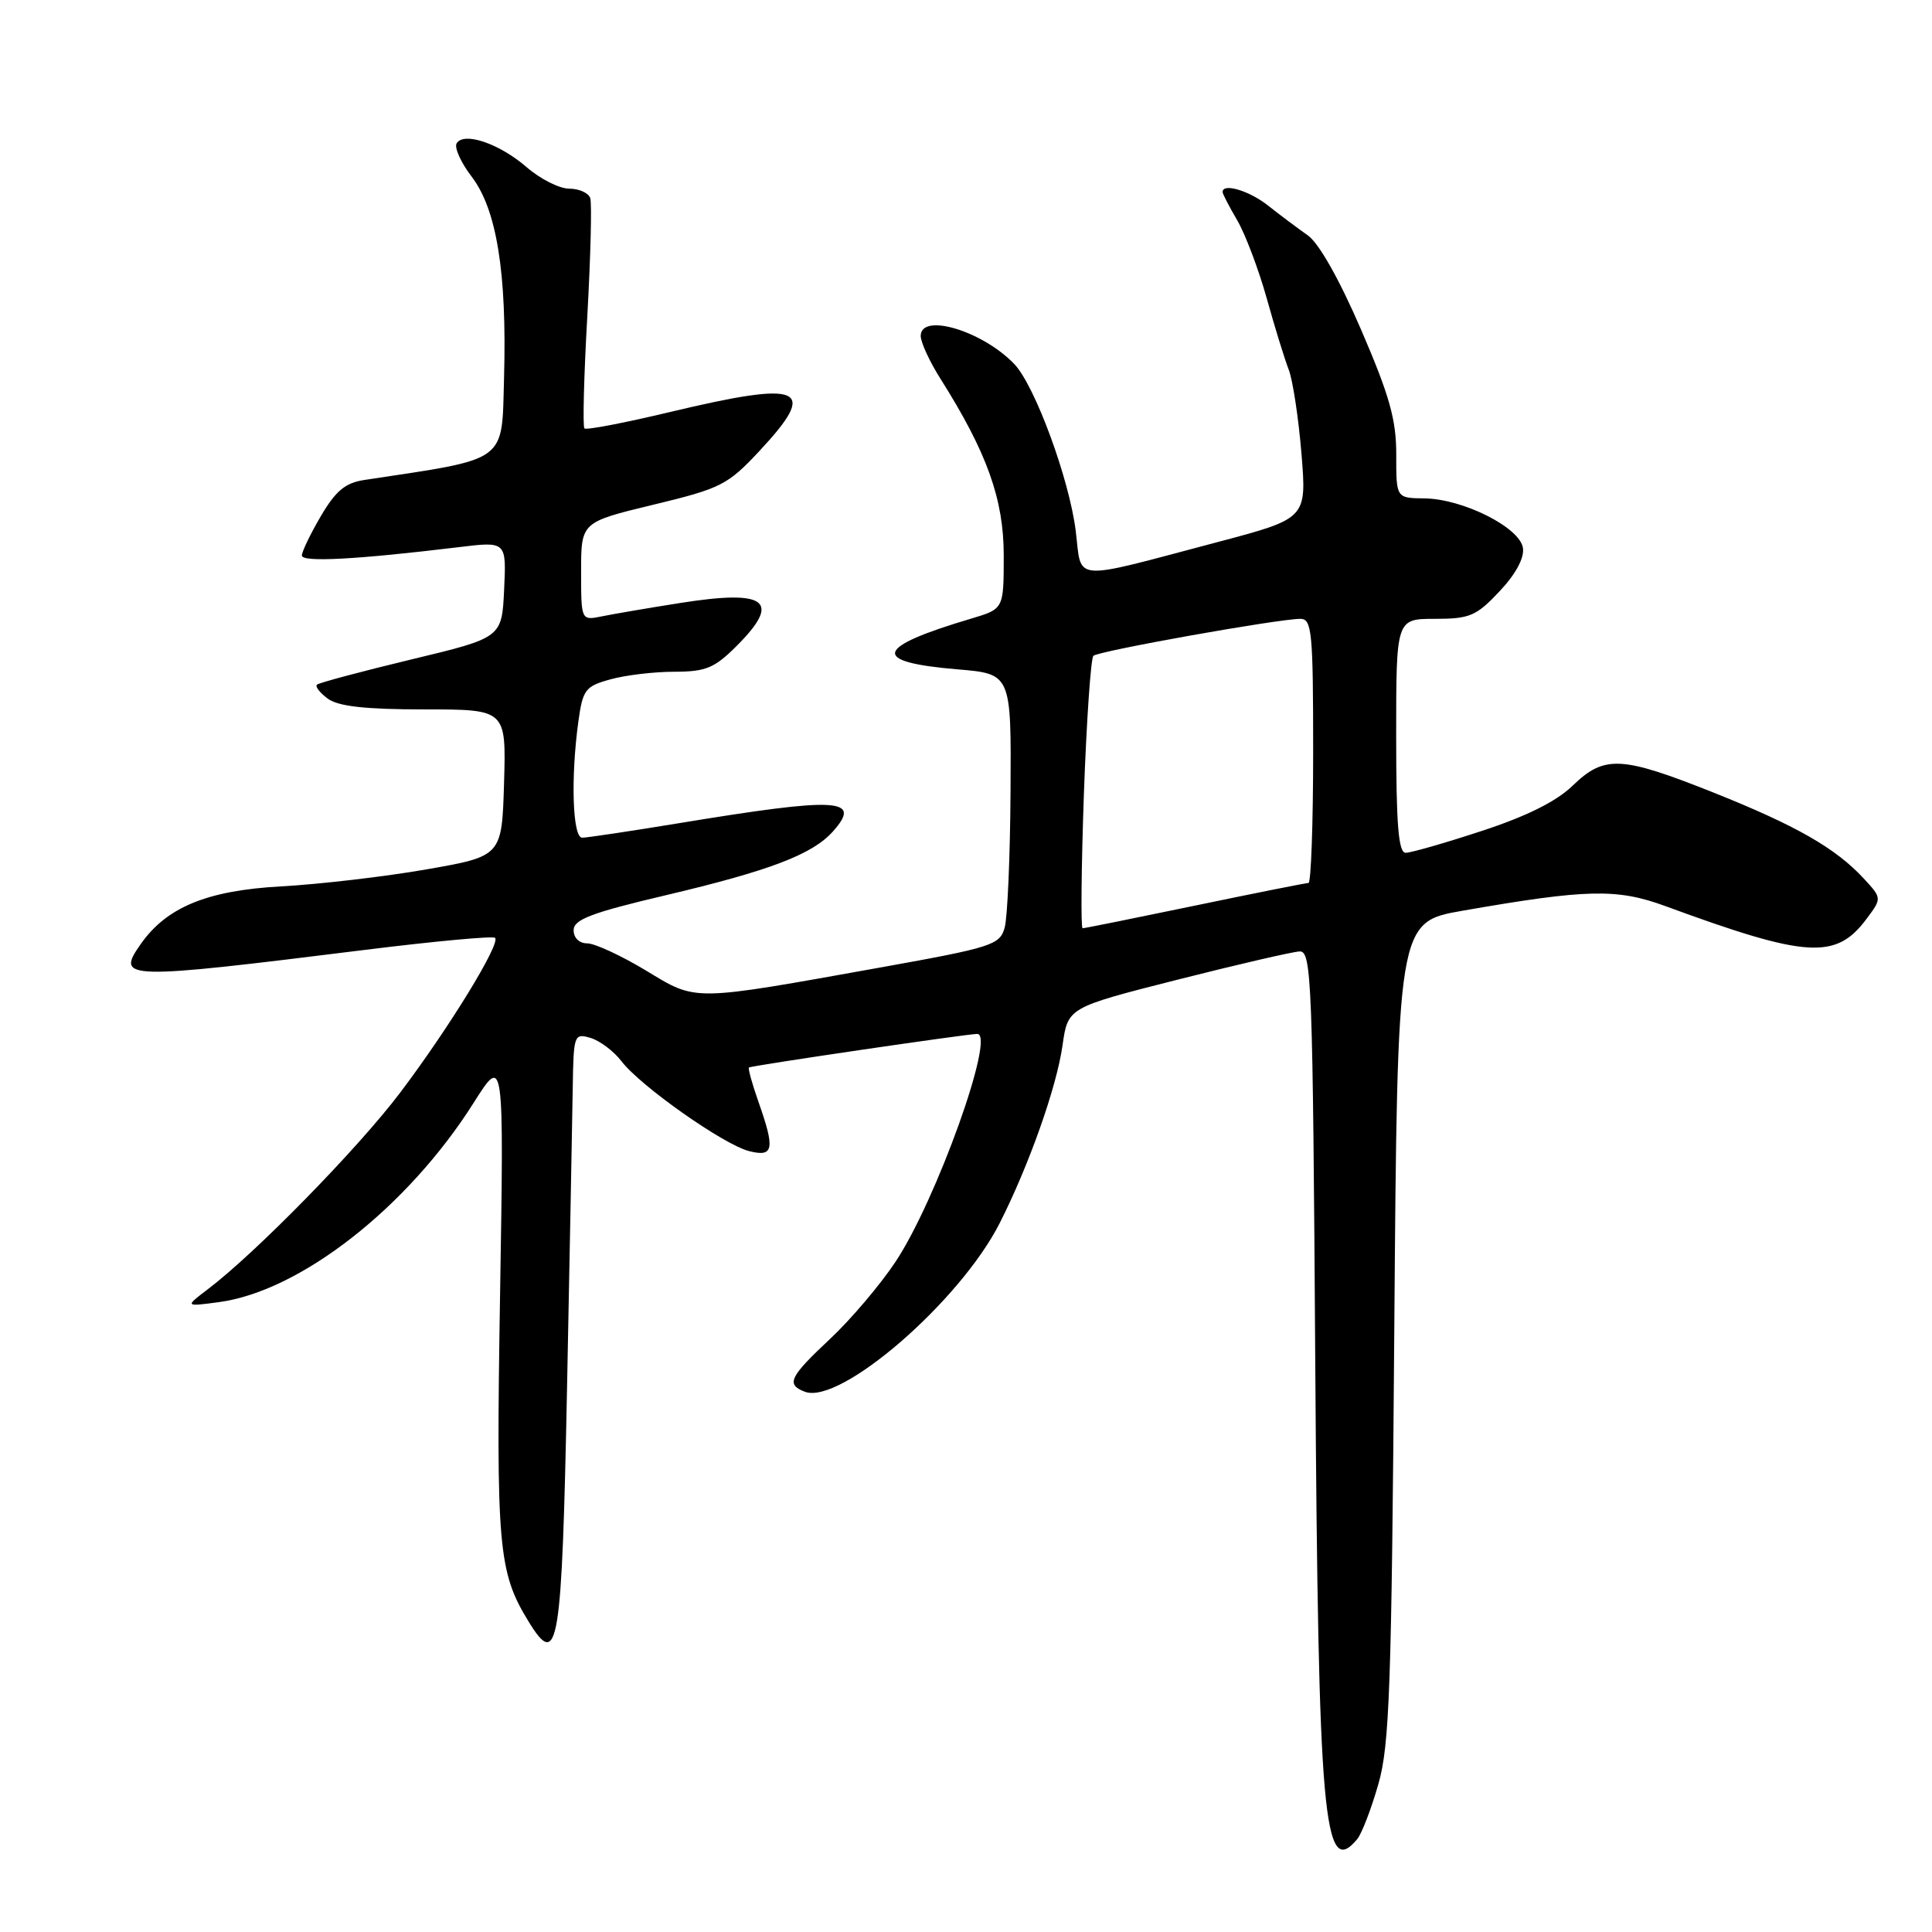 <?xml version="1.0" encoding="UTF-8" standalone="no"?>
<!DOCTYPE svg PUBLIC "-//W3C//DTD SVG 1.1//EN" "http://www.w3.org/Graphics/SVG/1.1/DTD/svg11.dtd" >
<svg xmlns="http://www.w3.org/2000/svg" xmlns:xlink="http://www.w3.org/1999/xlink" version="1.1" viewBox="0 0 256 256">
 <g >
 <path fill="currentColor"
d=" M 179.84 243.69 C 180.44 242.97 181.69 239.71 182.63 236.44 C 184.13 231.25 184.39 223.62 184.75 176.34 C 185.16 122.18 185.16 122.18 193.83 120.67 C 210.28 117.80 214.25 117.71 220.66 120.06 C 239.44 126.96 243.27 127.20 247.33 121.75 C 249.37 119.02 249.37 119.02 246.94 116.39 C 243.20 112.36 237.98 109.38 227.00 105.00 C 214.81 100.15 212.59 100.04 208.39 104.10 C 206.24 106.19 202.28 108.16 196.35 110.10 C 191.49 111.70 186.95 113.00 186.26 113.00 C 185.30 113.00 185.00 109.28 185.00 97.50 C 185.00 82.00 185.00 82.00 190.13 82.00 C 194.74 82.00 195.62 81.63 198.68 78.37 C 200.83 76.10 201.99 73.95 201.80 72.62 C 201.42 69.91 193.86 66.10 188.75 66.04 C 185.00 66.00 185.00 66.00 185.01 60.25 C 185.02 55.61 184.12 52.42 180.35 43.68 C 177.47 37.01 174.76 32.21 173.28 31.18 C 171.96 30.25 169.60 28.49 168.04 27.25 C 165.55 25.27 162.00 24.21 162.00 25.44 C 162.00 25.69 162.87 27.37 163.94 29.19 C 165.00 31.01 166.76 35.65 167.84 39.50 C 168.91 43.35 170.23 47.62 170.77 49.00 C 171.30 50.38 172.06 55.37 172.45 60.10 C 173.15 68.70 173.15 68.70 161.33 71.83 C 141.63 77.04 143.38 77.17 142.54 70.35 C 141.69 63.50 137.14 51.12 134.41 48.25 C 130.20 43.84 122.00 41.38 122.00 44.52 C 122.00 45.36 123.18 47.92 124.63 50.21 C 130.78 59.95 133.00 66.15 133.00 73.59 C 133.00 80.68 133.00 80.68 128.75 81.95 C 115.84 85.78 115.29 87.72 126.85 88.69 C 134.00 89.29 134.00 89.29 133.90 104.90 C 133.85 113.48 133.50 121.59 133.12 122.93 C 132.49 125.20 131.43 125.54 116.97 128.14 C 91.37 132.73 92.42 132.72 85.56 128.58 C 82.29 126.61 78.80 125.00 77.81 125.00 C 76.75 125.00 76.00 124.27 76.01 123.25 C 76.01 121.84 78.37 120.94 88.23 118.62 C 101.96 115.38 107.64 113.22 110.35 110.19 C 114.31 105.76 111.14 105.59 89.89 109.09 C 83.50 110.14 77.77 111.00 77.14 111.00 C 75.87 111.00 75.61 103.13 76.63 95.65 C 77.22 91.37 77.54 90.94 80.88 90.02 C 82.87 89.46 86.68 89.01 89.35 89.01 C 93.53 89.00 94.67 88.53 97.60 85.60 C 103.60 79.60 101.61 78.08 90.13 79.90 C 85.93 80.56 81.26 81.36 79.75 81.67 C 77.00 82.23 77.00 82.23 77.00 75.71 C 77.00 69.19 77.00 69.19 86.56 66.88 C 95.49 64.73 96.42 64.26 100.56 59.83 C 108.55 51.29 106.47 50.37 88.76 54.60 C 82.77 56.03 77.68 57.01 77.44 56.77 C 77.20 56.53 77.37 49.85 77.82 41.92 C 78.26 33.99 78.44 26.94 78.21 26.25 C 77.98 25.56 76.72 25.00 75.43 25.00 C 74.13 25.00 71.59 23.72 69.78 22.15 C 66.18 19.03 61.47 17.42 60.51 18.99 C 60.17 19.54 61.06 21.53 62.50 23.41 C 65.82 27.77 67.17 36.12 66.79 50.00 C 66.47 61.45 67.51 60.69 48.27 63.60 C 45.75 63.98 44.48 65.04 42.52 68.38 C 41.13 70.74 40.00 73.10 40.00 73.61 C 40.00 74.53 47.26 74.14 60.80 72.50 C 67.10 71.73 67.10 71.73 66.80 78.12 C 66.50 84.50 66.50 84.50 54.50 87.38 C 47.90 88.97 42.28 90.47 42.00 90.72 C 41.73 90.96 42.38 91.80 43.44 92.58 C 44.83 93.60 48.44 94.00 56.23 94.00 C 67.07 94.00 67.07 94.00 66.79 103.73 C 66.50 113.45 66.50 113.45 56.50 115.20 C 51.00 116.16 42.34 117.17 37.26 117.45 C 27.44 117.99 22.07 120.20 18.63 125.12 C 15.34 129.82 16.33 129.85 48.31 125.87 C 57.55 124.72 65.33 124.00 65.60 124.27 C 66.36 125.02 59.49 136.22 53.04 144.76 C 47.45 152.16 33.86 166.05 27.50 170.86 C 24.50 173.14 24.50 173.14 29.00 172.54 C 39.78 171.10 54.01 159.98 62.76 146.13 C 66.78 139.78 66.78 139.78 66.26 171.64 C 65.72 205.00 66.01 208.31 70.05 214.88 C 73.98 221.28 74.45 218.41 75.14 183.70 C 75.49 165.99 75.83 148.21 75.89 144.18 C 76.00 137.08 76.07 136.89 78.25 137.53 C 79.49 137.90 81.33 139.29 82.35 140.62 C 84.86 143.91 95.91 151.69 99.27 152.53 C 102.52 153.35 102.72 152.29 100.49 145.97 C 99.66 143.61 99.10 141.58 99.24 141.45 C 99.50 141.21 128.14 137.00 129.49 137.00 C 131.97 137.00 124.06 159.06 118.67 167.18 C 116.63 170.25 112.72 174.86 109.98 177.42 C 104.60 182.46 104.12 183.45 106.64 184.41 C 111.31 186.21 127.20 172.46 132.47 162.06 C 136.35 154.40 140.01 144.05 140.79 138.52 C 141.50 133.50 141.50 133.50 156.00 129.82 C 163.97 127.80 171.27 126.11 172.21 126.07 C 173.80 126.01 173.95 129.87 174.28 180.75 C 174.68 241.09 175.38 249.07 179.84 243.69 Z  M 143.62 105.25 C 143.97 95.49 144.54 87.23 144.88 86.90 C 145.53 86.26 169.40 82.00 172.31 82.00 C 173.83 82.00 174.00 83.73 174.00 99.50 C 174.00 109.12 173.72 117.00 173.38 117.00 C 173.04 117.00 166.27 118.35 158.34 120.00 C 150.40 121.65 143.71 123.00 143.45 123.00 C 143.20 123.00 143.28 115.01 143.62 105.25 Z "/>
</g>
</svg>
